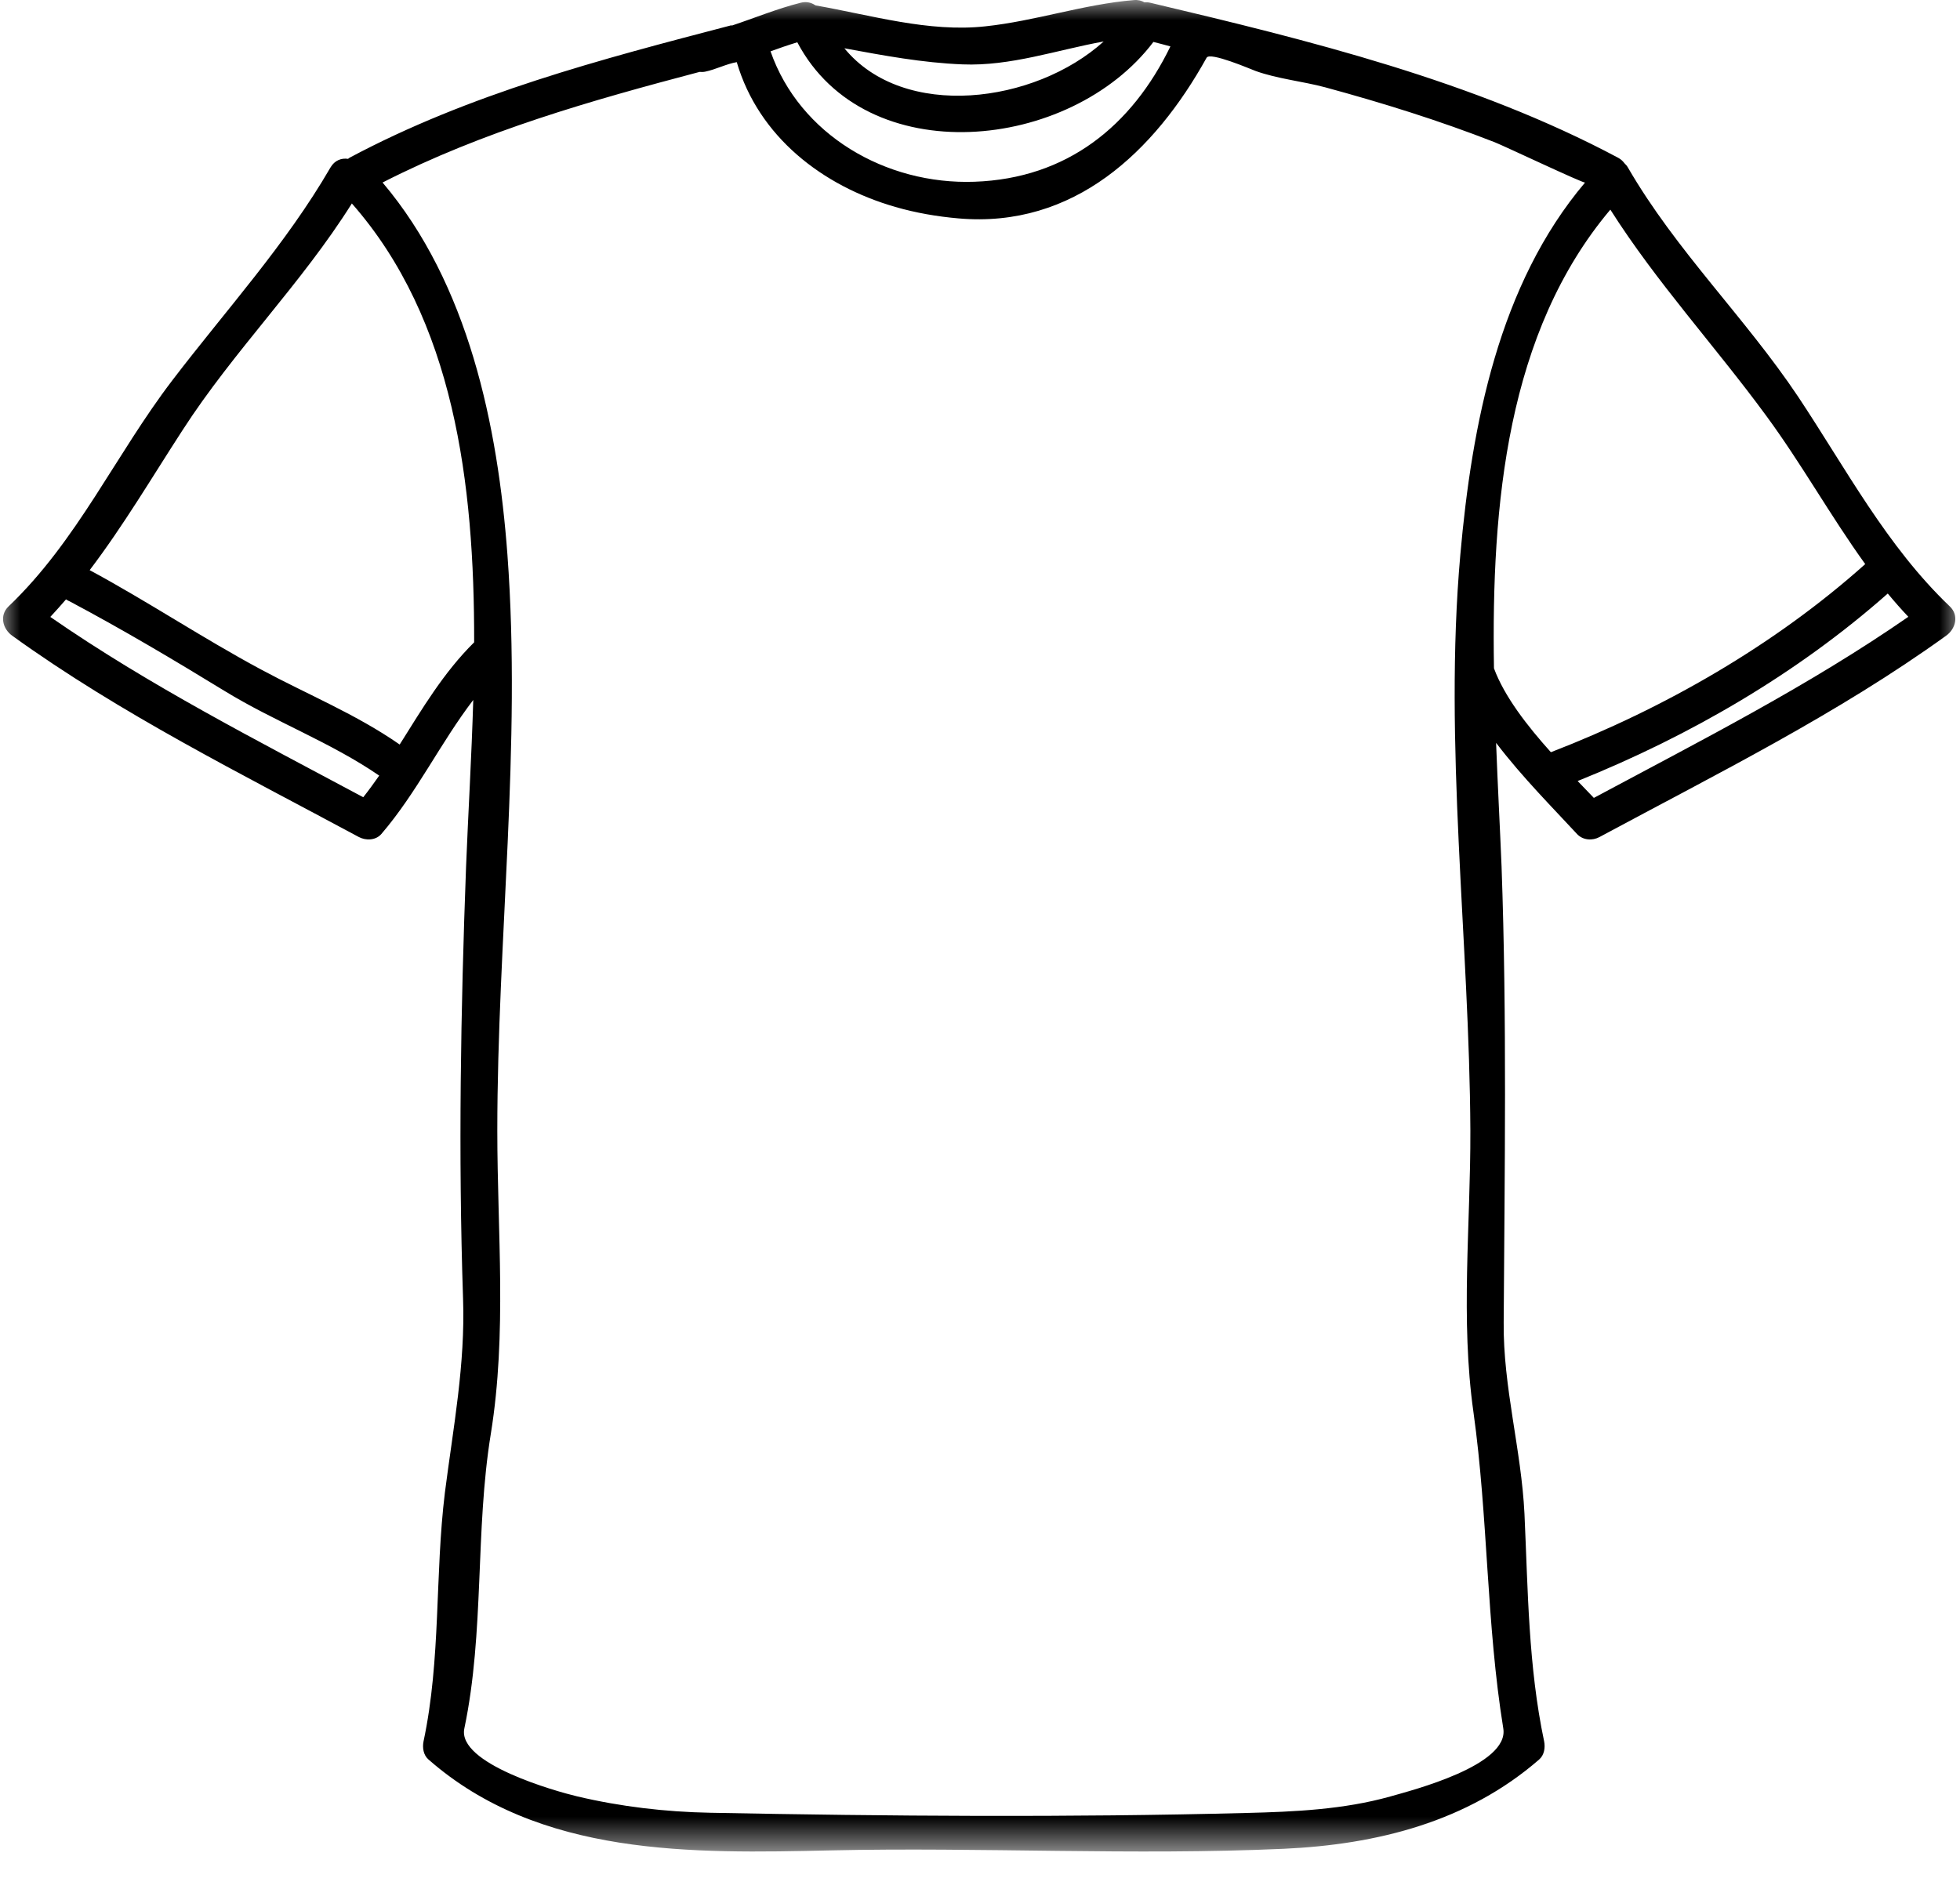 <svg width="48" height="46" viewBox="0 0 48 46" fill="none" xmlns="http://www.w3.org/2000/svg">
<mask id="mask0_4_824" style="mask-type:luminance" maskUnits="userSpaceOnUse" x="0" y="0" width="48" height="46">
<path d="M0 0H48V45.389H0V0Z" fill="white"/>
</mask>
<g mask="url(#mask0_4_824)">
<path d="M8.896 19.529C9.033 19.356 9.162 19.177 9.287 18.999C8.093 18.18 6.733 17.681 5.502 16.927C4.254 16.163 2.997 15.416 1.701 14.728C1.676 14.719 1.656 14.706 1.635 14.694C1.628 14.687 1.622 14.684 1.616 14.683C1.49 14.828 1.362 14.973 1.232 15.112C3.662 16.796 6.296 18.136 8.896 19.529ZM11.612 15.734C11.618 11.836 11.123 7.834 8.617 4.984C7.381 6.953 5.726 8.59 4.469 10.54C3.723 11.69 3.023 12.877 2.196 13.966C3.62 14.734 4.968 15.635 6.391 16.399C7.53 17.012 8.723 17.496 9.788 18.238C10.339 17.363 10.863 16.474 11.612 15.734ZM27.029 1.016C25.877 1.225 24.751 1.625 23.571 1.577C22.588 1.538 21.638 1.36 20.679 1.183C22.131 2.954 25.34 2.541 27.029 1.016ZM28.663 1.137C28.526 1.097 28.386 1.064 28.247 1.027C26.213 3.716 21.204 4.216 19.526 1.036C19.303 1.103 19.085 1.18 18.87 1.257C19.583 3.303 21.692 4.529 23.865 4.452C26.132 4.373 27.717 3.085 28.663 1.137ZM38.818 4.471C38.791 4.501 36.806 3.561 36.607 3.485C35.251 2.954 33.854 2.519 32.451 2.138C31.894 1.99 31.29 1.932 30.753 1.74C30.63 1.695 29.636 1.265 29.55 1.413C28.272 3.716 26.299 5.596 23.474 5.35C22.953 5.305 22.425 5.214 21.926 5.069C20.14 4.555 18.579 3.348 18.043 1.522C17.783 1.567 17.534 1.701 17.267 1.756C17.221 1.765 17.176 1.765 17.134 1.761C14.472 2.463 11.83 3.214 9.369 4.471C11.472 6.953 12.191 10.422 12.427 13.589C12.773 18.27 12.179 23.009 12.179 27.701C12.179 30.183 12.418 32.656 12.021 35.117C11.631 37.503 11.869 39.971 11.372 42.338C11.187 43.203 13.625 43.883 14.136 44.004C15.203 44.256 16.292 44.384 17.394 44.405C21.766 44.49 26.159 44.523 30.526 44.41C31.703 44.381 32.909 44.326 34.045 44.007C34.588 43.853 36.966 43.244 36.815 42.338C36.399 39.776 36.445 37.17 36.085 34.595C35.763 32.316 36.015 29.998 36.009 27.701C35.987 23.045 35.351 18.222 35.763 13.589C36.045 10.408 36.703 6.97 38.818 4.471ZM45.679 13.818C44.829 12.64 44.122 11.363 43.249 10.177C42.001 8.475 40.568 6.918 39.437 5.135C36.906 8.138 36.521 12.349 36.587 16.371C36.84 17.057 37.4 17.78 37.979 18.424C37.982 18.424 37.986 18.423 37.989 18.423C40.76 17.351 43.459 15.804 45.679 13.818ZM46.735 15.109C46.559 14.924 46.393 14.734 46.231 14.539C44.013 16.502 41.383 18.027 38.636 19.132C38.776 19.278 38.91 19.417 39.033 19.545C41.646 18.145 44.291 16.803 46.735 15.109ZM47.753 14.857C47.98 15.077 47.893 15.407 47.659 15.573C44.998 17.492 42.058 18.95 39.173 20.503C39 20.598 38.767 20.585 38.622 20.431C38.072 19.833 37.285 19.047 36.639 18.197C36.678 19.244 36.734 20.26 36.773 21.225C36.906 24.957 36.848 28.664 36.825 32.392C36.809 33.98 37.257 35.504 37.334 37.083C37.42 38.953 37.427 40.817 37.816 42.658C37.845 42.809 37.82 42.991 37.694 43.1C35.939 44.627 33.724 45.184 31.436 45.288C27.738 45.454 24.041 45.245 20.346 45.327C16.952 45.403 13.212 45.485 10.493 43.1C10.367 42.991 10.342 42.809 10.372 42.658C10.803 40.628 10.646 38.598 10.896 36.557C11.1 34.961 11.397 33.423 11.34 31.806C11.222 28.277 11.282 24.75 11.414 21.225C11.465 19.942 11.548 18.561 11.59 17.146C10.784 18.2 10.208 19.417 9.338 20.431C9.2 20.588 8.96 20.595 8.787 20.503C5.902 18.95 2.962 17.492 0.3 15.573C0.067 15.407 -0.02 15.077 0.207 14.857C1.893 13.25 2.828 11.139 4.223 9.313C5.538 7.591 7.002 5.987 8.093 4.103C8.196 3.925 8.365 3.867 8.524 3.891C8.535 3.882 8.548 3.873 8.56 3.864C11.497 2.295 14.709 1.455 17.912 0.619C17.915 0.622 17.919 0.624 17.921 0.627C18.483 0.44 19.028 0.214 19.601 0.069C19.741 0.033 19.859 0.059 19.952 0.12C19.958 0.123 19.968 0.13 19.977 0.133C21.331 0.37 22.745 0.797 24.131 0.645C25.362 0.514 26.532 0.105 27.768 0.002C27.872 -0.008 27.957 0.017 28.024 0.056C28.071 0.053 28.126 0.056 28.177 0.069C32.045 0.985 36.096 1.98 39.627 3.864C39.7 3.903 39.745 3.949 39.784 4.001C39.816 4.03 39.845 4.064 39.867 4.103C41.047 6.143 42.734 7.771 44.035 9.716C45.207 11.478 46.204 13.381 47.753 14.857Z" fill="black"/>
</g>
</svg>
